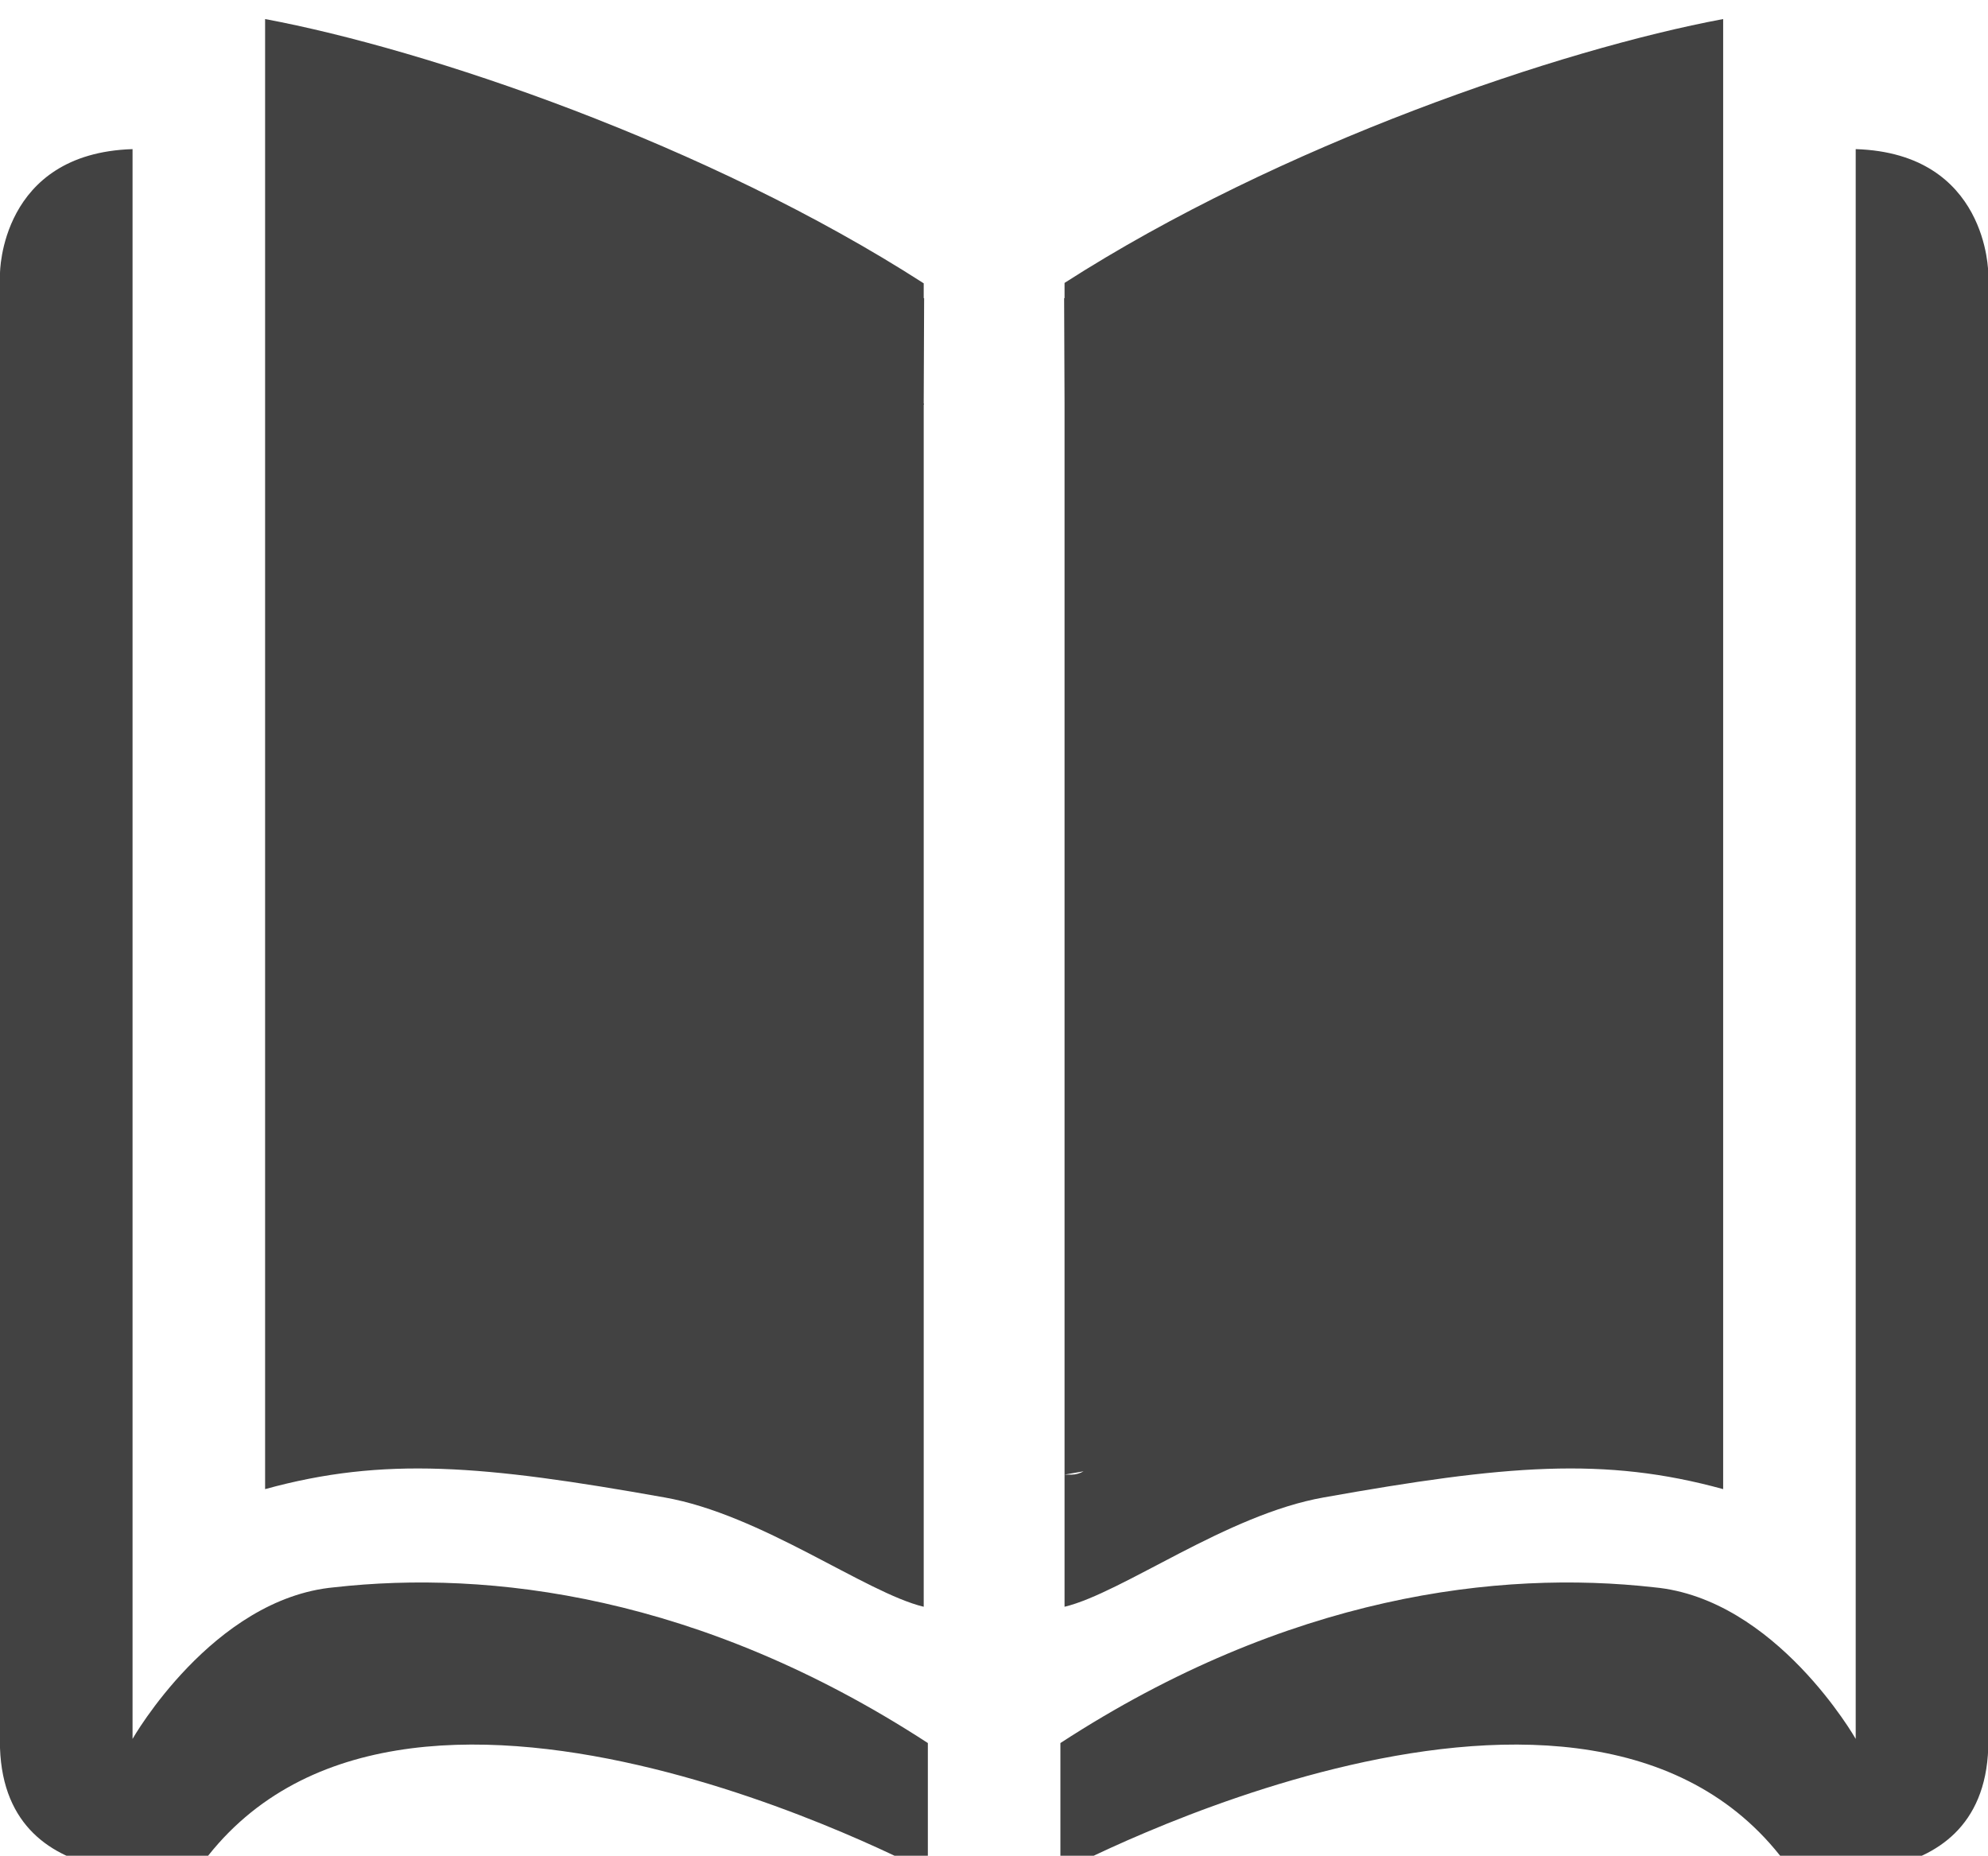 ﻿<?xml version="1.0" standalone="no"?>
<svg fill="currentColor" height="100%" width="100%" viewBox="0 64 1097 1024" aria-hidden="true" role="img" style="vertical-align: -0.375em;" xmlns="http://www.w3.org/2000/svg"><path fill="#424242" d="M509.714 737.371v-0.686c0.229 0.229 0.229 0.457 0 0.686zM184.457 84.114c-67.2-6.171-111.314-83.657-111.314-83.657v877.257c-73.143-2.286-73.143-68.571-73.143-68.571v-813.714c2.971-86.857 109.714-66.286 109.714-66.286 109.714 154.743 402.286-2.286 402.286-2.286v71.314c-125.714 81.829-242.286 95.543-327.543 85.943zM366.629 133.714c53.486-9.371 110.857-52.571 143.086-60.343v72.914h-3.886c-0.229 0-0.457 0-0.686 0h4.571v590.4c0 0 0 0 0 0v0.686c0 0 0 0 0 0l0.229 58.057c0 0-0.229 0-0.229 0.229v8c-119.314 76.8-274.057 129.143-363.429 145.829v-811.2c65.6 18.057 120.229 13.257 220.343-4.571zM587.429 737.371c-0.229-0.229-0.229-0.229 0 0v0zM1024 877.714v-877.257c0 0-44.114 77.486-111.314 83.657-85.257 9.6-201.829-4.114-327.543-85.943v-71.314c0 0 292.571 157.029 402.286 2.286 0 0 106.743-20.571 109.714 66.286v813.714c0 0 0 66.286-73.143 68.571zM587.429 545.143v-398.857l10.514 1.829c-2.057-1.143-4.343-1.829-6.629-1.829h-3.886v-72.914c32.229 7.771 89.6 50.971 143.086 60.343 100.114 17.829 154.743 22.629 220.343 4.571v811.2c-89.371-16.686-244.114-69.029-363.429-145.6v-8.229c0-0.229-0.229-0.229-0.229-0.229l0.229-58.057v-192.229z" transform="rotate(180 0 512) scale(-1 1)"></path></svg>